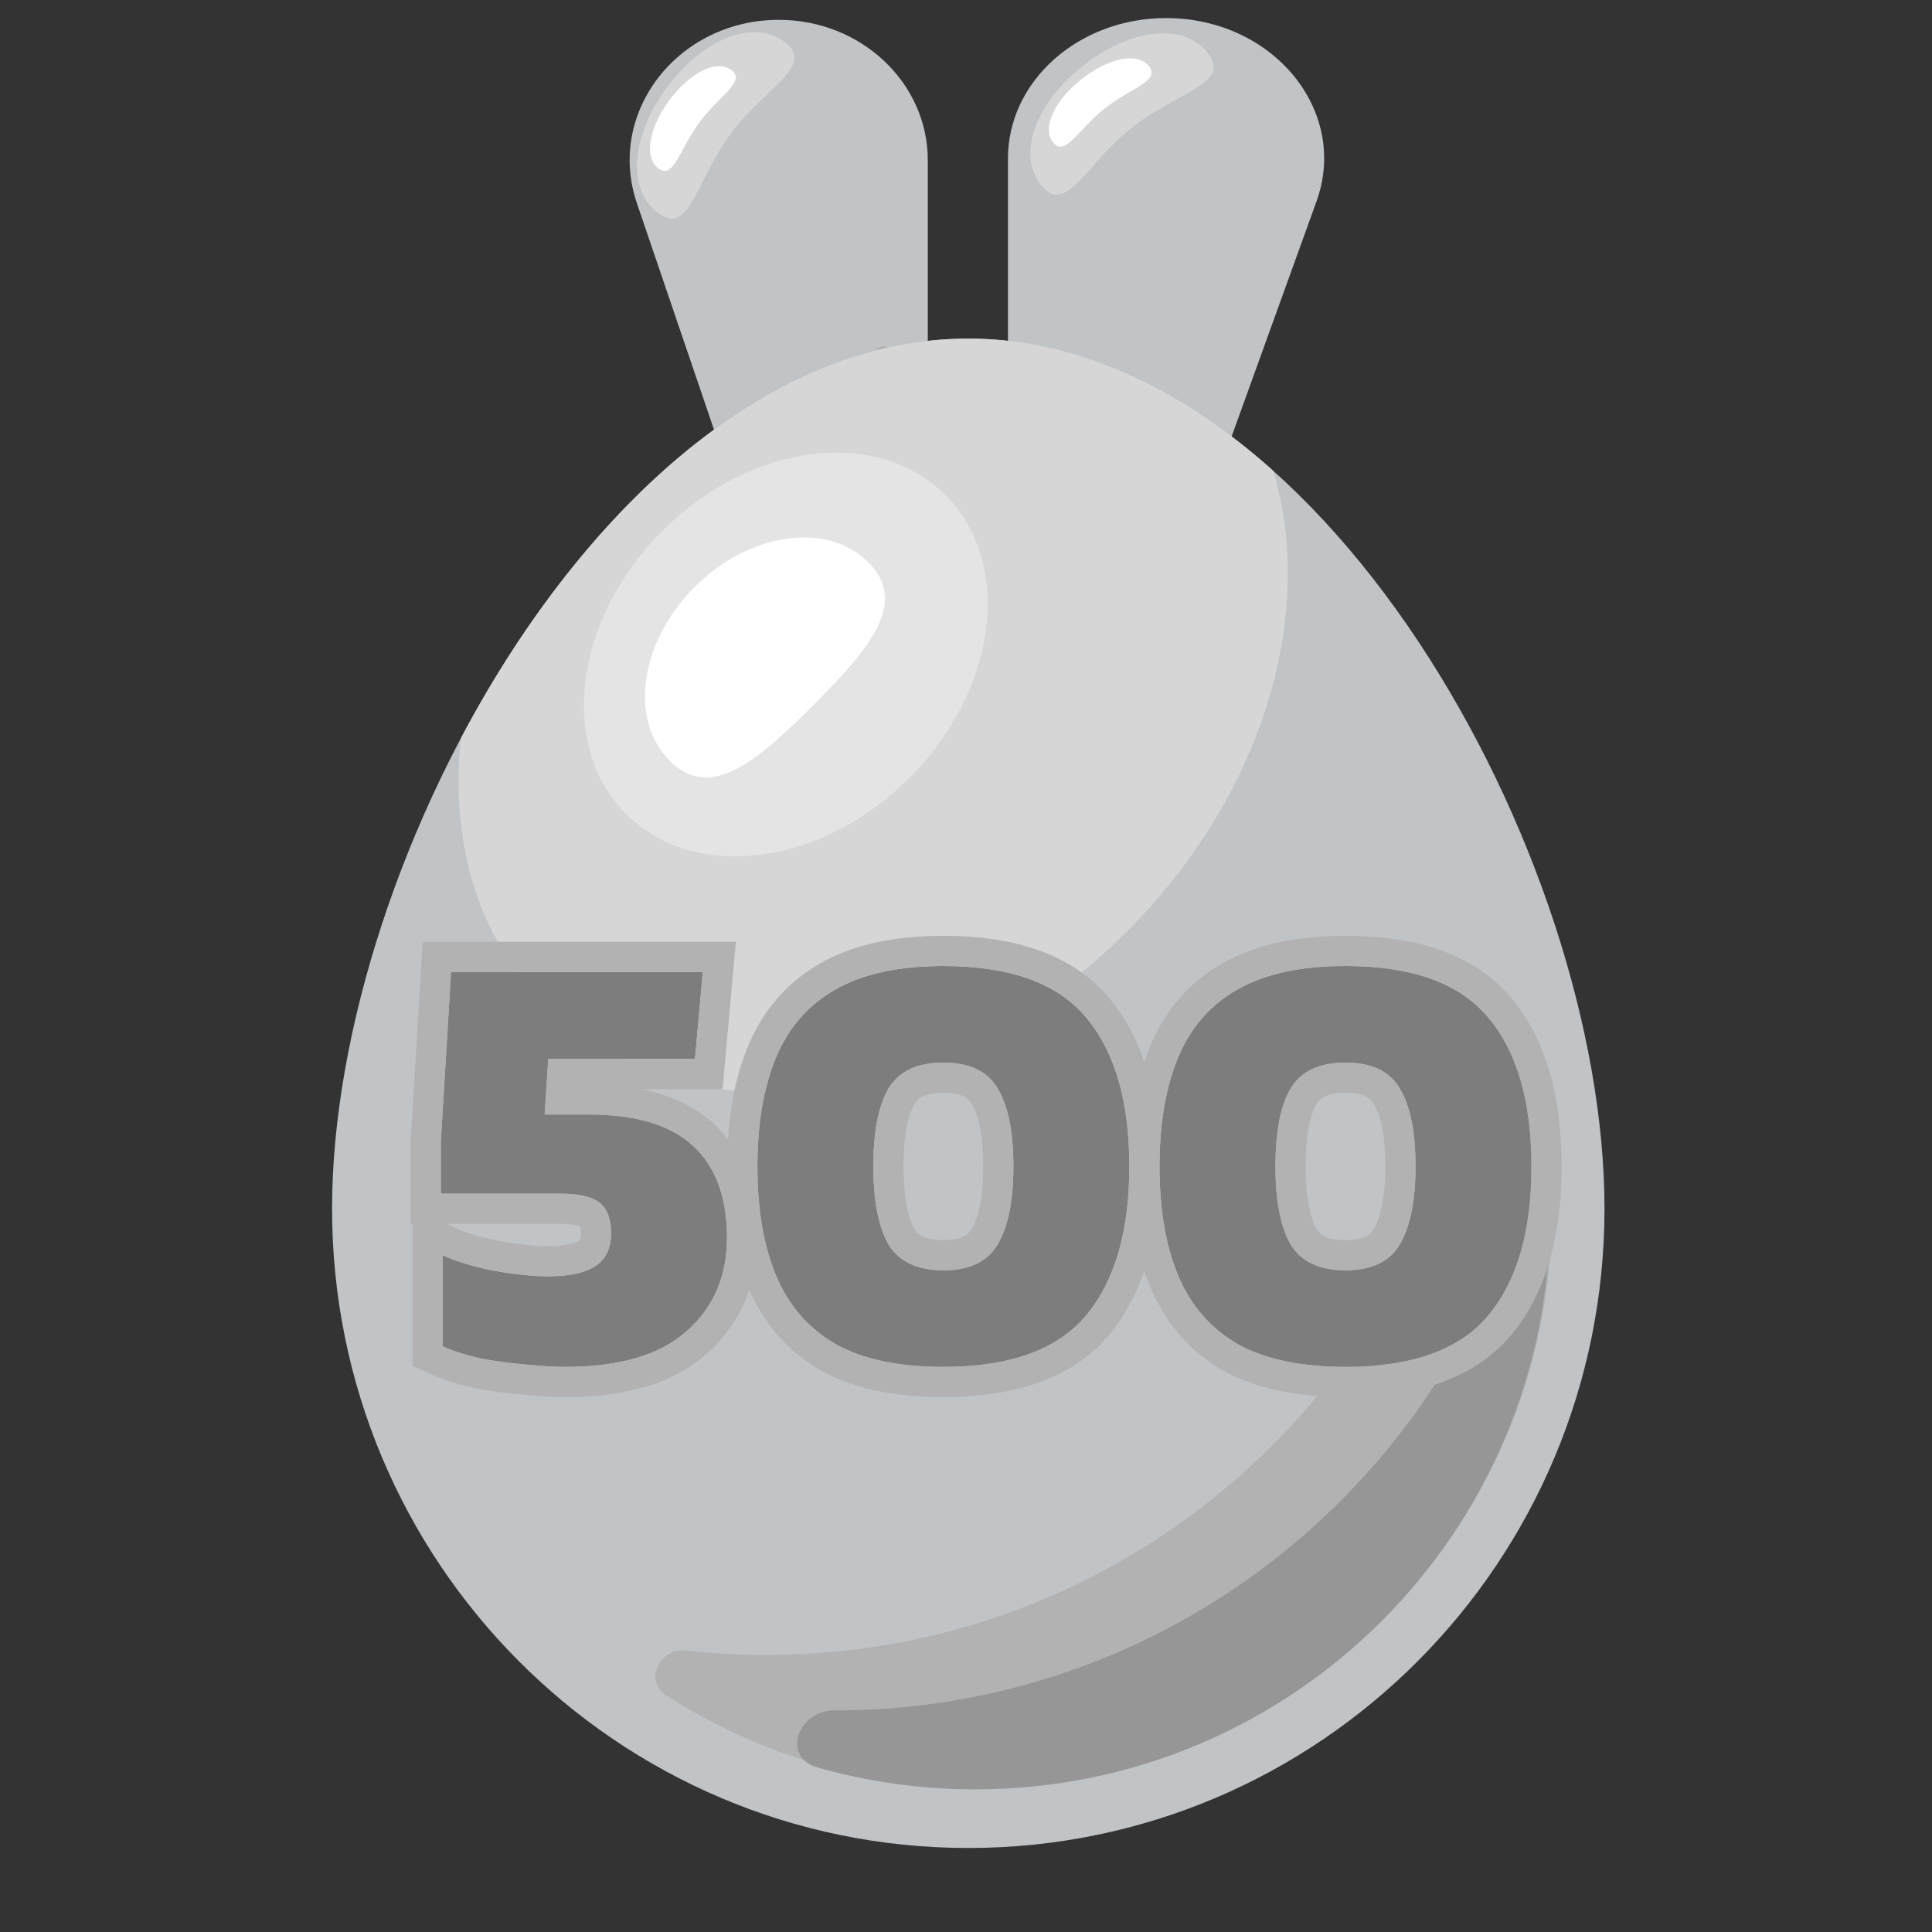 <svg width="192" height="192" viewBox="0 0 192 192" fill="none" xmlns="http://www.w3.org/2000/svg">
<rect x="0" y="0" width="192" height="192" fill="#333333" stroke="none"/>
<g clip-path="url(#clip0)">
<path d="M130.831 20.018C134.084 11.009 126.522 1.796 115.876 1.796C107.201 1.796 100.169 8.045 100.169 15.753L100.169 42.267C100.169 47.684 105.11 52.075 111.206 52.075C116.002 52.075 120.25 49.323 121.715 45.264L130.831 20.018Z" fill="#C0C4C6"/>
<path d="M120 5.233C122.47 8.338 117.011 9.077 112.443 12.712C107.875 16.347 105.928 21.501 103.458 18.396C100.987 15.292 102.996 10.216 107.564 6.582C112.132 2.947 117.53 2.129 120 5.233Z" fill="#D6D6D6"/>
<path d="M114.184 6.583C115.354 8.053 112.391 8.704 109.762 10.795C107.133 12.887 105.834 15.628 104.664 14.158C103.494 12.687 104.823 9.983 107.452 7.891C110.08 5.8 113.014 5.112 114.184 6.583Z" fill="white"/>
<path d="M63.294 20.194C60.227 11.185 67.357 1.972 77.395 1.972C85.574 1.972 92.204 8.221 92.204 15.929L92.204 42.443C92.204 47.86 87.545 52.252 81.798 52.252C77.276 52.252 73.271 49.499 71.889 45.44L63.294 20.194Z" fill="#C0C4C6"/>
<path d="M77.949 4.153C81.138 6.512 76.056 8.64 72.585 13.333C69.113 18.026 68.567 23.508 65.377 21.149C62.187 18.79 62.814 13.367 66.286 8.674C69.757 3.981 74.759 1.794 77.949 4.153Z" fill="#D6D6D6"/>
<path d="M72.68 6.962C74.191 8.079 71.497 9.474 69.499 12.175C67.501 14.876 66.956 17.86 65.445 16.743C63.934 15.625 64.518 12.669 66.516 9.968C68.513 7.267 71.169 5.844 72.68 6.962Z" fill="white"/>
<path d="M75.931 49.888C73.621 48.253 78.292 46.801 82.221 42.871C86.151 38.941 86.254 32.424 88.804 34.974C91.354 37.524 89.902 42.441 85.972 46.371C82.043 50.301 78.24 51.523 75.931 49.888Z" fill="#B2B2B2"/>
<path d="M159.453 120.116C159.453 155.205 131.146 183.651 96.227 183.651C61.308 183.651 33 155.205 33 120.116C33 85.026 61.308 33.651 96.227 33.651C131.146 33.651 159.453 85.026 159.453 120.116Z" fill="#C0C4C6"/>
<path d="M45.807 73.356C57.352 51.507 75.64 33.651 96.227 33.651C107.198 33.651 117.516 38.722 126.509 46.766C130.82 60.819 125.62 78.951 112.004 92.566C94.009 110.561 68.127 113.856 54.196 99.924C47.41 93.138 44.711 83.519 45.807 73.356Z" fill="#D6D6D6"/>
<path d="M90.369 77.325C99.128 68.565 100.732 55.968 93.951 49.186C87.169 42.405 74.572 44.008 65.812 52.767C57.053 61.527 55.45 74.124 62.231 80.906C69.012 87.687 81.61 86.084 90.369 77.325Z" fill="#E4E4E4"/>
<path d="M151.354 102.744C150.491 100.176 146.903 100.908 146.518 103.589C141.571 138.011 111.959 164.464 76.168 164.464C73.488 164.464 70.841 164.316 68.238 164.027C65.538 163.727 63.941 167.021 66.224 168.491C75.127 174.221 85.725 177.546 97.099 177.546C128.646 177.546 154.221 151.971 154.221 120.424C154.221 114.165 153.215 108.278 151.354 102.744Z" fill="#B2B2B2"/>
<path d="M82.969 169.978C114.704 169.978 141.581 149.18 150.713 120.47C151.321 118.559 154.044 118.7 154.044 120.705C154.044 152.253 128.47 177.827 96.922 177.827C91.485 177.827 86.226 177.067 81.244 175.649C77.649 174.625 79.231 169.978 82.969 169.978Z" fill="#969696"/>
<path d="M80.79 70.103C75.341 75.552 70.65 79.696 66.563 75.609C62.476 71.522 63.58 63.792 69.029 58.343C74.479 52.894 82.209 51.789 86.296 55.876C90.383 59.963 86.239 64.654 80.79 70.103Z" fill="white"/>
<path d="M56.167 135.84C55.047 135.84 53.727 135.76 52.207 135.6C50.727 135.48 49.247 135.28 47.767 135C46.327 134.68 45.067 134.28 43.987 133.8V124.74C44.947 125.18 46.047 125.56 47.287 125.88C48.567 126.2 49.847 126.44 51.127 126.6C52.407 126.76 53.487 126.84 54.367 126.84C56.567 126.84 58.167 126.5 59.167 125.82C60.207 125.14 60.727 124.06 60.727 122.58C60.727 121.18 60.367 120.18 59.647 119.58C58.927 118.94 57.567 118.62 55.567 118.62H43.807V113.46L44.827 96.6H69.847L69.067 105.24H54.487L54.127 110.76H58.507C63.187 110.76 66.647 111.8 68.887 113.88C71.127 115.96 72.247 119 72.247 123C72.247 126.84 70.907 129.94 68.227 132.3C65.587 134.66 61.567 135.84 56.167 135.84Z" fill="#7D7D7D"/>
<path d="M93.751 135.84C89.311 135.84 85.731 135.08 83.011 133.56C80.332 132 78.371 129.74 77.132 126.78C75.891 123.82 75.272 120.2 75.272 115.92C75.272 111.64 75.891 108.02 77.132 105.06C78.371 102.1 80.332 99.86 83.011 98.34C85.731 96.78 89.311 96 93.751 96C100.391 96 105.131 97.72 107.971 101.16C110.811 104.56 112.231 109.48 112.231 115.92C112.231 122.32 110.811 127.24 107.971 130.68C105.131 134.12 100.391 135.84 93.751 135.84ZM93.751 126.24C96.352 126.24 98.151 125.38 99.151 123.66C100.191 121.9 100.711 119.32 100.711 115.92C100.711 112.48 100.191 109.9 99.151 108.18C98.151 106.46 96.352 105.6 93.751 105.6C91.151 105.6 89.332 106.46 88.291 108.18C87.291 109.9 86.791 112.48 86.791 115.92C86.791 119.32 87.291 121.9 88.291 123.66C89.332 125.38 91.151 126.24 93.751 126.24Z" fill="#7D7D7D"/>
<path d="M133.712 135.84C129.272 135.84 125.692 135.08 122.972 133.56C120.292 132 118.332 129.74 117.092 126.78C115.852 123.82 115.232 120.2 115.232 115.92C115.232 111.64 115.852 108.02 117.092 105.06C118.332 102.1 120.292 99.86 122.972 98.34C125.692 96.78 129.272 96 133.712 96C140.352 96 145.092 97.72 147.932 101.16C150.772 104.56 152.192 109.48 152.192 115.92C152.192 122.32 150.772 127.24 147.932 130.68C145.092 134.12 140.352 135.84 133.712 135.84ZM133.712 126.24C136.312 126.24 138.112 125.38 139.112 123.66C140.152 121.9 140.672 119.32 140.672 115.92C140.672 112.48 140.152 109.9 139.112 108.18C138.112 106.46 136.312 105.6 133.712 105.6C131.112 105.6 129.292 106.46 128.252 108.18C127.252 109.9 126.752 112.48 126.752 115.92C126.752 119.32 127.252 121.9 128.252 123.66C129.292 125.38 131.112 126.24 133.712 126.24Z" fill="#7D7D7D"/>
<path fill-rule="evenodd" clip-rule="evenodd" d="M46.987 125.801C47.086 125.828 47.186 125.854 47.287 125.88C48.567 126.2 49.847 126.44 51.127 126.6C52.407 126.76 53.487 126.84 54.367 126.84C56.567 126.84 58.167 126.5 59.167 125.82C60.207 125.14 60.727 124.06 60.727 122.58C60.727 121.18 60.367 120.18 59.647 119.58C58.927 118.94 57.567 118.62 55.567 118.62H43.807V113.46L44.827 96.6H69.847L69.067 105.24H54.487L54.127 110.76H58.507C63.187 110.76 66.647 111.8 68.887 113.88C71.127 115.96 72.247 119 72.247 123C72.247 126.84 70.907 129.94 68.227 132.3C65.587 134.66 61.567 135.84 56.167 135.84C55.047 135.84 53.727 135.76 52.207 135.6C50.727 135.48 49.247 135.28 47.767 135C46.327 134.68 45.067 134.28 43.987 133.8V124.74C44.868 125.144 45.868 125.498 46.987 125.801ZM51.928 138.587C50.353 138.458 48.78 138.245 47.209 137.948L47.162 137.939L47.116 137.929C45.527 137.575 44.069 137.12 42.768 136.541L40.987 135.75V121.62H40.807V113.369L42.003 93.6H73.13L71.808 108.24H63.76C66.573 108.807 69.014 109.905 70.928 111.682C71.454 112.17 71.928 112.693 72.352 113.248C72.566 109.774 73.216 106.642 74.365 103.901C75.849 100.358 78.245 97.596 81.525 95.734C84.849 93.83 88.997 93 93.751 93C100.836 93 106.635 94.835 110.279 99.243C111.785 101.048 112.92 103.152 113.72 105.518C113.904 104.965 114.106 104.426 114.325 103.901C115.81 100.358 118.207 97.596 121.487 95.734C124.81 93.83 128.958 93 133.712 93C140.797 93 146.596 94.835 150.24 99.243C153.693 103.381 155.192 109.092 155.192 115.92C155.192 122.721 153.688 128.421 150.246 132.59C146.602 137.004 140.8 138.84 133.712 138.84C128.965 138.84 124.826 138.033 121.509 136.179L121.486 136.166L121.463 136.153C118.198 134.252 115.808 131.479 114.325 127.939C114.104 127.41 113.9 126.866 113.715 126.307C112.915 128.668 111.784 130.774 110.285 132.59C106.641 137.004 100.84 138.84 93.751 138.84C89.004 138.84 84.865 138.033 81.548 136.179L81.525 136.166L81.502 136.153C78.307 134.293 75.95 131.597 74.461 128.166C73.663 130.602 72.253 132.749 70.218 134.544C66.802 137.593 61.926 138.84 56.167 138.84C54.921 138.84 53.504 138.752 51.928 138.587ZM147.932 101.16C145.092 97.72 140.352 96 133.712 96C129.272 96 125.692 96.78 122.972 98.34C120.292 99.86 118.332 102.1 117.092 105.06C115.852 108.02 115.232 111.64 115.232 115.92C115.232 120.2 115.852 123.82 117.092 126.78C118.332 129.74 120.292 132 122.972 133.56C125.692 135.08 129.272 135.84 133.712 135.84C140.352 135.84 145.092 134.12 147.932 130.68C150.772 127.24 152.192 122.32 152.192 115.92C152.192 109.48 150.772 104.56 147.932 101.16ZM107.971 101.16C105.131 97.72 100.391 96 93.751 96C89.311 96 85.731 96.78 83.011 98.34C80.332 99.86 78.371 102.1 77.132 105.06C75.891 108.02 75.272 111.64 75.272 115.92C75.272 120.2 75.891 123.82 77.132 126.78C78.371 129.74 80.332 132 83.011 133.56C85.731 135.08 89.311 135.84 93.751 135.84C100.391 135.84 105.131 134.12 107.971 130.68C110.811 127.24 112.231 122.32 112.231 115.92C112.231 109.48 110.811 104.56 107.971 101.16ZM44.38 121.62H55.567C56.426 121.62 57.018 121.691 57.4 121.78C57.515 121.807 57.597 121.833 57.652 121.853C57.684 121.97 57.727 122.198 57.727 122.58C57.727 122.973 57.658 123.148 57.634 123.199C57.621 123.224 57.612 123.236 57.604 123.245C57.596 123.254 57.574 123.277 57.525 123.309L57.502 123.324L57.48 123.339C57.241 123.502 56.392 123.84 54.367 123.84C53.654 123.84 52.706 123.774 51.499 123.623C50.345 123.479 49.187 123.262 48.025 122.972C46.927 122.688 46.003 122.364 45.237 122.013L44.38 121.62ZM96.563 122.143L96.569 122.134C97.21 121.048 97.712 119.1 97.712 115.92C97.712 112.685 97.205 110.759 96.584 109.732L96.571 109.71L96.558 109.688C96.26 109.176 95.658 108.6 93.751 108.6C91.873 108.6 91.212 109.162 90.871 109.712C90.273 110.756 89.791 112.697 89.791 115.92C89.791 119.076 90.265 121.035 90.879 122.14C91.221 122.686 91.886 123.24 93.751 123.24C95.658 123.24 96.26 122.664 96.558 122.152L96.563 122.143ZM88.291 108.18C89.332 106.46 91.151 105.6 93.751 105.6C96.352 105.6 98.151 106.46 99.151 108.18C100.191 109.9 100.711 112.48 100.711 115.92C100.711 119.32 100.191 121.9 99.151 123.66C98.151 125.38 96.352 126.24 93.751 126.24C91.151 126.24 89.332 125.38 88.291 123.66C87.291 121.9 86.791 119.32 86.791 115.92C86.791 112.48 87.291 109.9 88.291 108.18ZM136.524 122.143L136.53 122.134C137.171 121.048 137.672 119.1 137.672 115.92C137.672 112.685 137.166 110.759 136.545 109.732L136.532 109.71L136.519 109.688C136.221 109.176 135.619 108.6 133.712 108.6C131.834 108.6 131.173 109.161 130.832 109.711C130.234 110.756 129.752 112.697 129.752 115.92C129.752 119.076 130.226 121.035 130.839 122.14C131.182 122.686 131.847 123.24 133.712 123.24C135.619 123.24 136.221 122.664 136.519 122.152L136.524 122.143ZM128.252 108.18C129.292 106.46 131.112 105.6 133.712 105.6C136.312 105.6 138.112 106.46 139.112 108.18C140.152 109.9 140.672 112.48 140.672 115.92C140.672 119.32 140.152 121.9 139.112 123.66C138.112 125.38 136.312 126.24 133.712 126.24C131.112 126.24 129.292 125.38 128.252 123.66C127.252 121.9 126.752 119.32 126.752 115.92C126.752 112.48 127.252 109.9 128.252 108.18Z" fill="#B2B2B2"/>
</g>
<defs>
<clipPath id="clip0">
<rect width="192" height="192" fill="white"/>
</clipPath>
</defs>
</svg>
